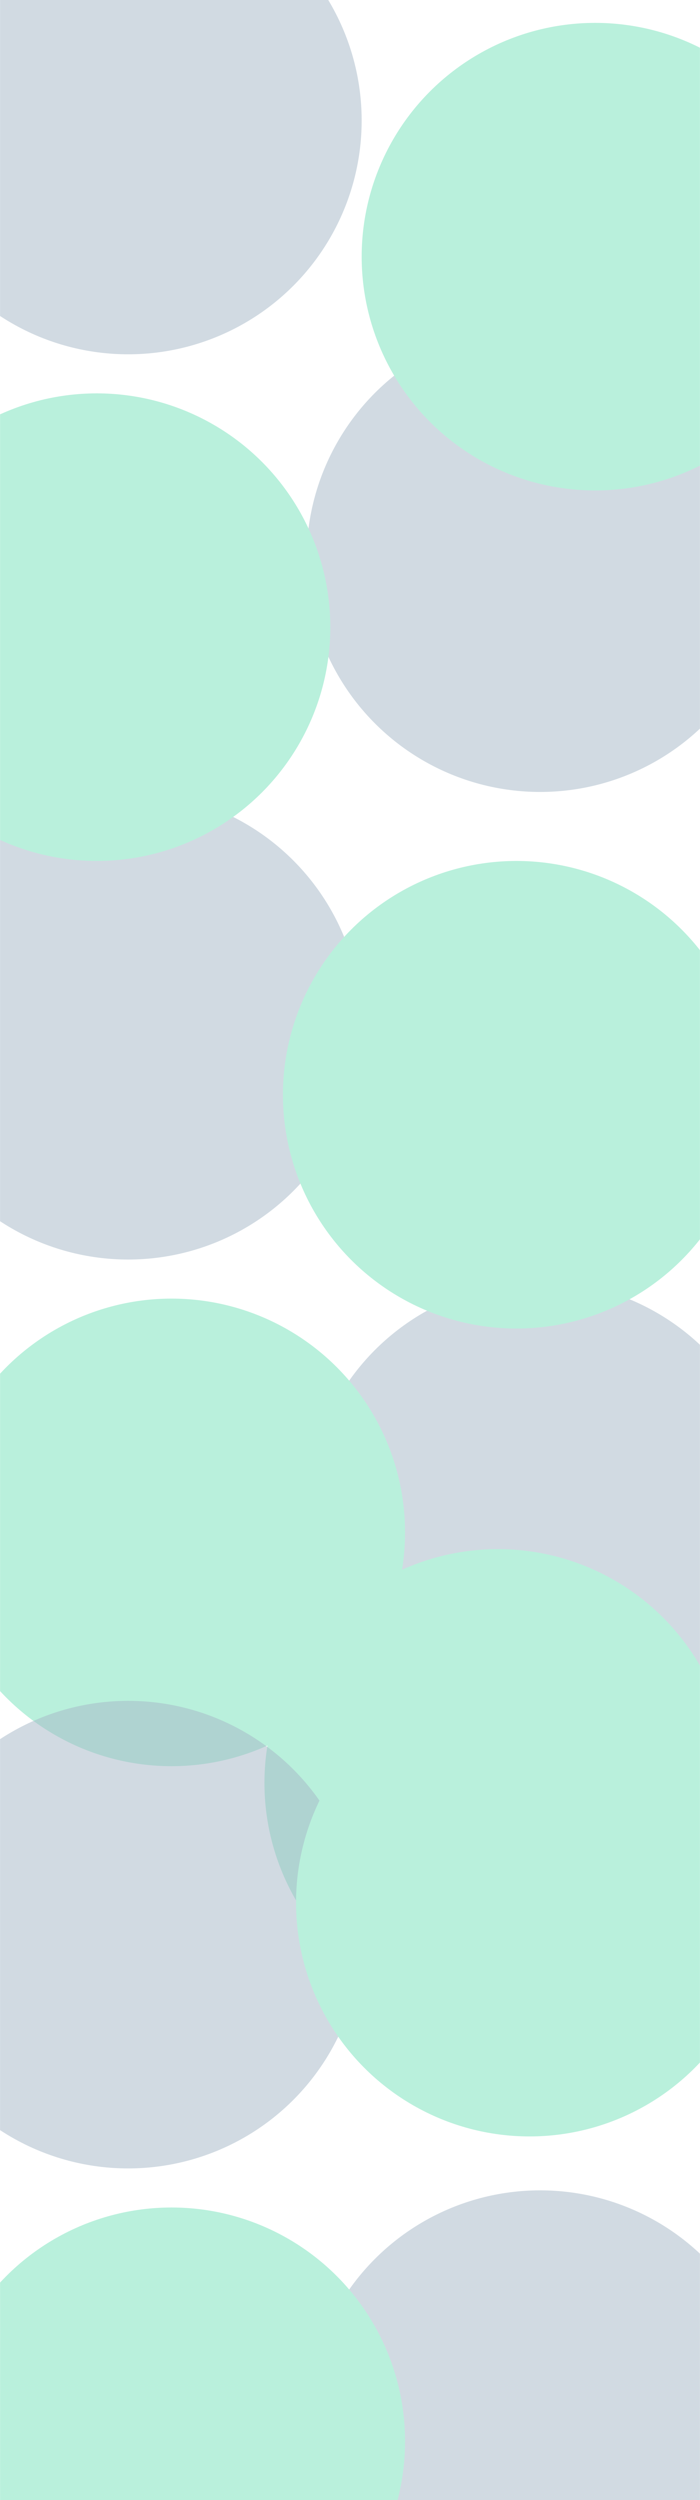 <svg width="1440" height="5137" viewBox="0 0 1440 5137" fill="none" xmlns="http://www.w3.org/2000/svg">
<mask id="mask0_303_427" style="mask-type:alpha" maskUnits="userSpaceOnUse" x="0" y="-10" width="1440" height="5507">
<rect y="-10" width="1440" height="5506.5" fill="white" fill-opacity="0.82"/>
</mask>
<g mask="url(#mask0_303_427)">
<g filter="url(#filter0_f_303_427)">
<circle cx="263.625" cy="247.625" r="480.375" fill="#023361" fill-opacity="0.5"/>
</g>
<g filter="url(#filter1_f_303_427)">
<circle cx="1111.12" cy="1146.88" r="480.375" fill="#023361" fill-opacity="0.5"/>
</g>
<g filter="url(#filter2_f_303_427)">
<circle cx="263.625" cy="2107.62" r="480.375" fill="#023361" fill-opacity="0.5"/>
</g>
<g filter="url(#filter3_f_303_427)">
<circle cx="1111.12" cy="3113.38" r="480.375" fill="#023361" fill-opacity="0.5"/>
</g>
<g filter="url(#filter4_f_303_427)">
<circle cx="1224.38" cy="527.375" r="480.375" fill="#3ED69E"/>
</g>
<g filter="url(#filter5_f_303_427)">
<circle cx="199.125" cy="1288.62" r="480.375" fill="#3ED69E"/>
</g>
<g filter="url(#filter6_f_303_427)">
<circle cx="1062.38" cy="2249.38" r="480.375" fill="#3ED69E"/>
</g>
<g filter="url(#filter7_f_303_427)">
<circle cx="352.875" cy="3148.62" r="480.375" fill="#3ED69E"/>
</g>
<g filter="url(#filter8_f_303_427)">
<circle cx="1024.38" cy="3663.38" r="480.375" fill="#3ED69E"/>
</g>
<g filter="url(#filter9_f_303_427)">
<circle cx="263.625" cy="3975.12" r="480.375" fill="#023361" fill-opacity="0.5"/>
</g>
<g filter="url(#filter10_f_303_427)">
<circle cx="1111.12" cy="4980.88" r="480.375" fill="#023361" fill-opacity="0.5"/>
</g>
<g filter="url(#filter11_f_303_427)">
<circle cx="1089.38" cy="3909.38" r="480.375" fill="#3ED69E"/>
</g>
<g filter="url(#filter12_f_303_427)">
<circle cx="352.875" cy="5016.12" r="480.375" fill="#3ED69E"/>
</g>
<g filter="url(#filter13_b_303_427)">
<rect y="-10" width="1440" height="5506.5" fill="white" fill-opacity="0.56"/>
</g>
</g>
<defs>
<filter id="filter0_f_303_427" x="-1216.75" y="-1232.75" width="2960.75" height="2960.75" filterUnits="userSpaceOnUse" color-interpolation-filters="sRGB">
<feFlood flood-opacity="0" result="BackgroundImageFix"/>
<feBlend mode="normal" in="SourceGraphic" in2="BackgroundImageFix" result="shape"/>
<feGaussianBlur stdDeviation="500" result="effect1_foregroundBlur_303_427"/>
</filter>
<filter id="filter1_f_303_427" x="-369.25" y="-333.5" width="2960.75" height="2960.75" filterUnits="userSpaceOnUse" color-interpolation-filters="sRGB">
<feFlood flood-opacity="0" result="BackgroundImageFix"/>
<feBlend mode="normal" in="SourceGraphic" in2="BackgroundImageFix" result="shape"/>
<feGaussianBlur stdDeviation="500" result="effect1_foregroundBlur_303_427"/>
</filter>
<filter id="filter2_f_303_427" x="-1216.75" y="627.25" width="2960.75" height="2960.75" filterUnits="userSpaceOnUse" color-interpolation-filters="sRGB">
<feFlood flood-opacity="0" result="BackgroundImageFix"/>
<feBlend mode="normal" in="SourceGraphic" in2="BackgroundImageFix" result="shape"/>
<feGaussianBlur stdDeviation="500" result="effect1_foregroundBlur_303_427"/>
</filter>
<filter id="filter3_f_303_427" x="-369.25" y="1633" width="2960.75" height="2960.75" filterUnits="userSpaceOnUse" color-interpolation-filters="sRGB">
<feFlood flood-opacity="0" result="BackgroundImageFix"/>
<feBlend mode="normal" in="SourceGraphic" in2="BackgroundImageFix" result="shape"/>
<feGaussianBlur stdDeviation="500" result="effect1_foregroundBlur_303_427"/>
</filter>
<filter id="filter4_f_303_427" x="-256" y="-953" width="2960.75" height="2960.75" filterUnits="userSpaceOnUse" color-interpolation-filters="sRGB">
<feFlood flood-opacity="0" result="BackgroundImageFix"/>
<feBlend mode="normal" in="SourceGraphic" in2="BackgroundImageFix" result="shape"/>
<feGaussianBlur stdDeviation="500" result="effect1_foregroundBlur_303_427"/>
</filter>
<filter id="filter5_f_303_427" x="-1281.25" y="-191.75" width="2960.75" height="2960.75" filterUnits="userSpaceOnUse" color-interpolation-filters="sRGB">
<feFlood flood-opacity="0" result="BackgroundImageFix"/>
<feBlend mode="normal" in="SourceGraphic" in2="BackgroundImageFix" result="shape"/>
<feGaussianBlur stdDeviation="500" result="effect1_foregroundBlur_303_427"/>
</filter>
<filter id="filter6_f_303_427" x="-418" y="769" width="2960.75" height="2960.75" filterUnits="userSpaceOnUse" color-interpolation-filters="sRGB">
<feFlood flood-opacity="0" result="BackgroundImageFix"/>
<feBlend mode="normal" in="SourceGraphic" in2="BackgroundImageFix" result="shape"/>
<feGaussianBlur stdDeviation="500" result="effect1_foregroundBlur_303_427"/>
</filter>
<filter id="filter7_f_303_427" x="-1127.5" y="1668.25" width="2960.75" height="2960.75" filterUnits="userSpaceOnUse" color-interpolation-filters="sRGB">
<feFlood flood-opacity="0" result="BackgroundImageFix"/>
<feBlend mode="normal" in="SourceGraphic" in2="BackgroundImageFix" result="shape"/>
<feGaussianBlur stdDeviation="500" result="effect1_foregroundBlur_303_427"/>
</filter>
<filter id="filter8_f_303_427" x="-456" y="2183" width="2960.75" height="2960.75" filterUnits="userSpaceOnUse" color-interpolation-filters="sRGB">
<feFlood flood-opacity="0" result="BackgroundImageFix"/>
<feBlend mode="normal" in="SourceGraphic" in2="BackgroundImageFix" result="shape"/>
<feGaussianBlur stdDeviation="500" result="effect1_foregroundBlur_303_427"/>
</filter>
<filter id="filter9_f_303_427" x="-1216.75" y="2494.75" width="2960.75" height="2960.75" filterUnits="userSpaceOnUse" color-interpolation-filters="sRGB">
<feFlood flood-opacity="0" result="BackgroundImageFix"/>
<feBlend mode="normal" in="SourceGraphic" in2="BackgroundImageFix" result="shape"/>
<feGaussianBlur stdDeviation="500" result="effect1_foregroundBlur_303_427"/>
</filter>
<filter id="filter10_f_303_427" x="-369.25" y="3500.5" width="2960.75" height="2960.75" filterUnits="userSpaceOnUse" color-interpolation-filters="sRGB">
<feFlood flood-opacity="0" result="BackgroundImageFix"/>
<feBlend mode="normal" in="SourceGraphic" in2="BackgroundImageFix" result="shape"/>
<feGaussianBlur stdDeviation="500" result="effect1_foregroundBlur_303_427"/>
</filter>
<filter id="filter11_f_303_427" x="-391" y="2429" width="2960.75" height="2960.75" filterUnits="userSpaceOnUse" color-interpolation-filters="sRGB">
<feFlood flood-opacity="0" result="BackgroundImageFix"/>
<feBlend mode="normal" in="SourceGraphic" in2="BackgroundImageFix" result="shape"/>
<feGaussianBlur stdDeviation="500" result="effect1_foregroundBlur_303_427"/>
</filter>
<filter id="filter12_f_303_427" x="-1127.5" y="3535.75" width="2960.75" height="2960.75" filterUnits="userSpaceOnUse" color-interpolation-filters="sRGB">
<feFlood flood-opacity="0" result="BackgroundImageFix"/>
<feBlend mode="normal" in="SourceGraphic" in2="BackgroundImageFix" result="shape"/>
<feGaussianBlur stdDeviation="500" result="effect1_foregroundBlur_303_427"/>
</filter>
<filter id="filter13_b_303_427" x="-72" y="-82" width="1584" height="5650.5" filterUnits="userSpaceOnUse" color-interpolation-filters="sRGB">
<feFlood flood-opacity="0" result="BackgroundImageFix"/>
<feGaussianBlur in="BackgroundImage" stdDeviation="36"/>
<feComposite in2="SourceAlpha" operator="in" result="effect1_backgroundBlur_303_427"/>
<feBlend mode="normal" in="SourceGraphic" in2="effect1_backgroundBlur_303_427" result="shape"/>
</filter>
</defs>
</svg>
